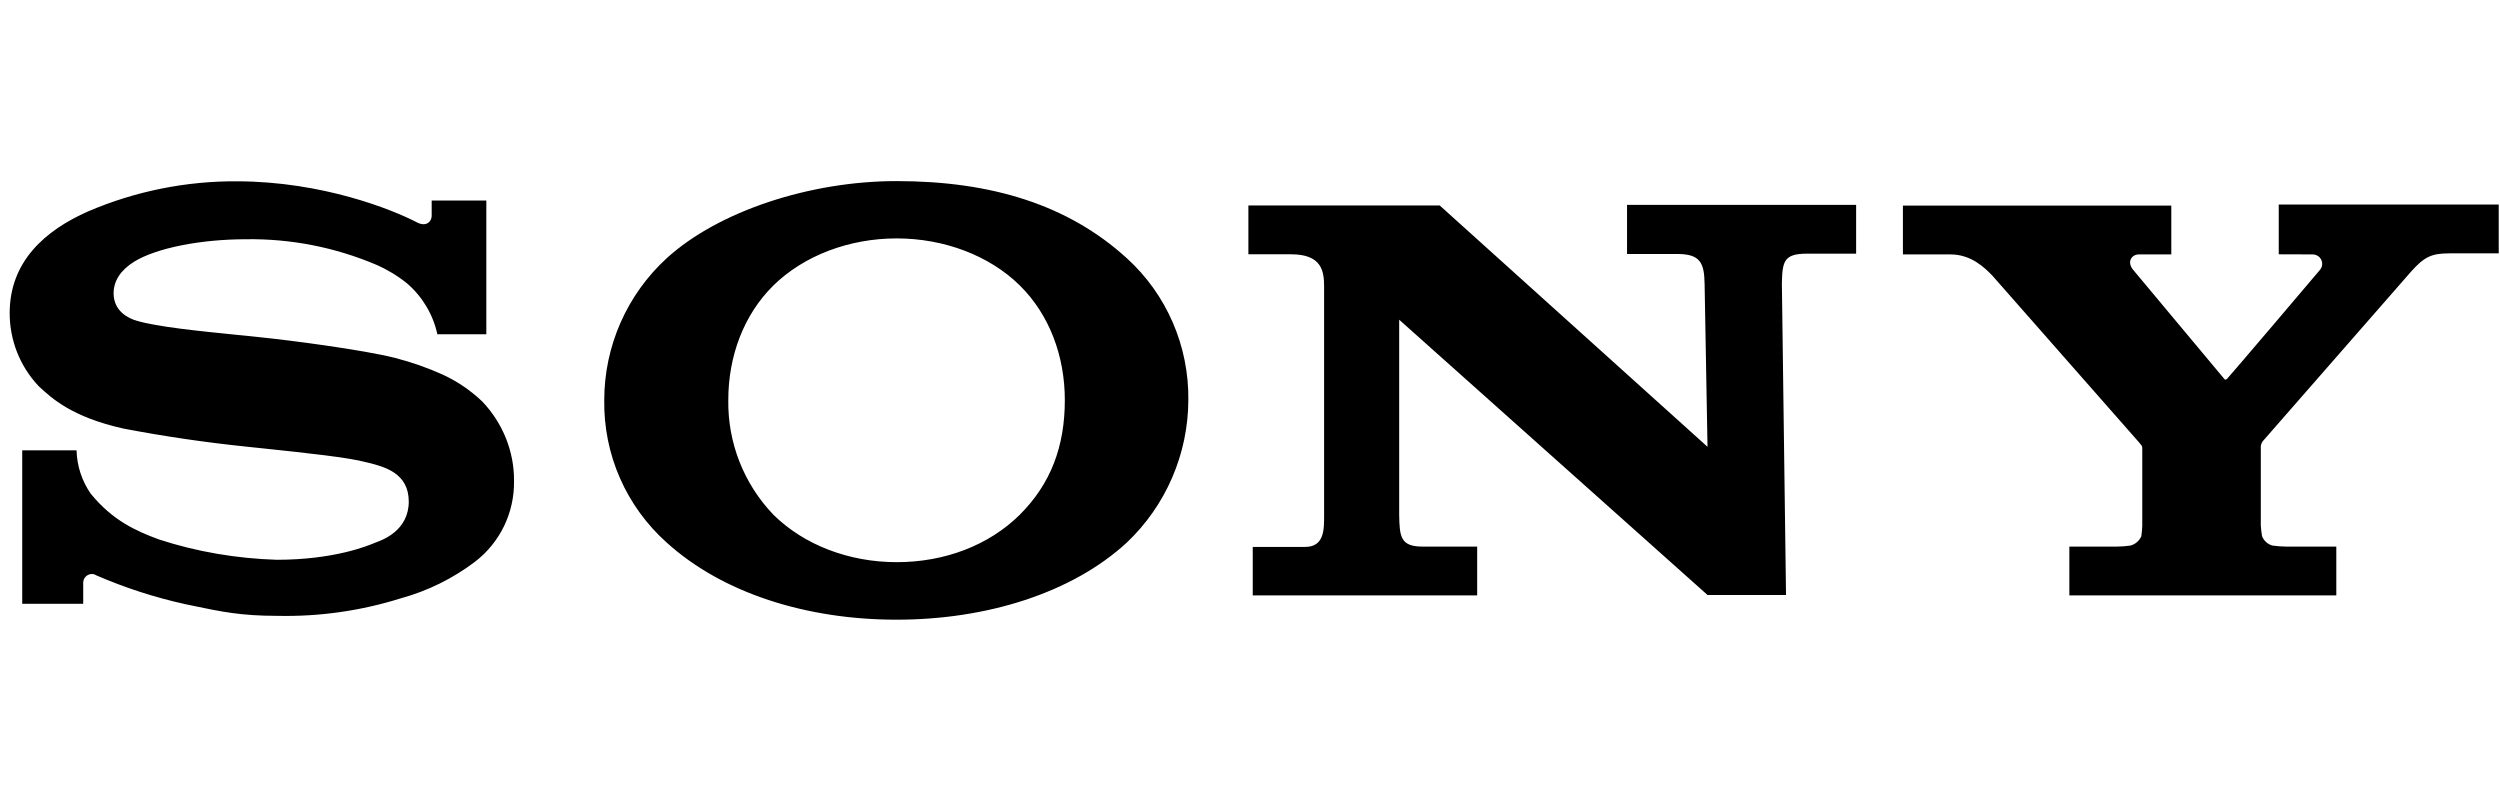 <svg width="128" height="41" viewBox="0 0 228 41" xmlns="http://www.w3.org/2000/svg">
<path d="M81.752 0.5C90.463 0.5 97.433 2.678 102.759 7.527C106.4 10.831 108.434 15.538 108.377 20.472C108.368 22.907 107.865 25.314 106.9 27.549C105.934 29.784 104.525 31.8 102.759 33.474C97.774 38.057 90.009 40.5 81.761 40.5C73.513 40.5 65.871 38.057 60.811 33.474C58.983 31.844 57.527 29.839 56.542 27.596C55.558 25.352 55.069 22.922 55.108 20.472C55.108 15.566 57.169 10.86 60.811 7.527C65.54 3.227 73.901 0.5 81.752 0.5ZM81.78 35.254C86.14 35.254 90.179 33.729 93.016 30.917C95.854 28.076 97.112 24.667 97.112 20.472C97.112 16.456 95.712 12.697 93.016 10.027C90.236 7.28 86.084 5.727 81.78 5.727C77.476 5.727 73.334 7.271 70.525 10.027C67.829 12.697 66.42 16.456 66.42 20.472C66.362 24.358 67.837 28.111 70.525 30.917C73.334 33.701 77.457 35.254 81.78 35.254ZM35.992 16.617C37.505 17.003 38.975 17.517 40.4 18.161C41.721 18.773 42.932 19.598 43.984 20.604C45.848 22.555 46.907 25.169 46.879 27.867C46.899 29.291 46.585 30.699 45.963 31.979C45.34 33.258 44.426 34.373 43.294 35.235C41.288 36.751 39.012 37.873 36.588 38.54C32.937 39.691 29.122 40.235 25.295 40.15C21.965 40.15 20.131 39.761 17.605 39.231L16.877 39.08C14.094 38.465 11.376 37.583 8.762 36.447C8.645 36.368 8.506 36.328 8.364 36.333C8.157 36.338 7.96 36.424 7.815 36.573C7.67 36.721 7.589 36.921 7.589 37.129V39.051H2.027V25.055H6.983C7.016 26.473 7.467 27.851 8.279 29.013C10.284 31.475 12.441 32.422 14.493 33.18C17.965 34.316 21.606 34.922 25.238 35.036C30.468 35.036 33.523 33.767 34.186 33.492L34.271 33.455L34.328 33.436C34.914 33.218 37.279 32.356 37.279 29.724C37.279 27.129 35.065 26.561 33.618 26.191L33.41 26.144C31.802 25.708 28.095 25.311 24.046 24.884L22.609 24.733C18.813 24.344 15.035 23.791 11.287 23.076C6.577 22.034 4.723 20.311 3.569 19.241L3.493 19.165C1.811 17.369 0.877 14.998 0.883 12.536C0.883 7.839 4.099 4.998 8.052 3.256C12.353 1.417 16.986 0.486 21.663 0.519C29.419 0.547 35.727 3.076 37.997 4.25C38.915 4.742 39.369 4.136 39.369 3.682V2.271H44.353V14.468H39.889C39.492 12.656 38.516 11.024 37.108 9.818C36.252 9.13 35.307 8.56 34.299 8.123C30.558 6.537 26.529 5.747 22.467 5.803C18.277 5.803 14.266 6.608 12.252 7.839C10.997 8.622 10.366 9.588 10.36 10.737C10.36 12.375 11.741 13.028 12.441 13.227C14.295 13.796 18.419 14.203 21.625 14.525L23.555 14.723C26.647 15.036 33.126 15.898 35.992 16.617ZM207.822 7.176V2.64H227.883V7.091H223.381C221.754 7.091 221.092 7.403 219.862 8.786L206.365 24.222C206.224 24.412 206.16 24.649 206.185 24.884V31.911C206.206 32.238 206.244 32.563 206.299 32.886C206.379 33.092 206.507 33.277 206.671 33.425C206.835 33.573 207.032 33.68 207.245 33.739C207.652 33.797 208.063 33.829 208.474 33.833H213.071V38.284H188.725V33.833H193.076C193.488 33.829 193.898 33.797 194.306 33.739C194.523 33.679 194.724 33.571 194.894 33.424C195.064 33.276 195.199 33.093 195.289 32.886C195.334 32.572 195.362 32.256 195.375 31.939V24.913C195.375 24.676 195.375 24.676 195.062 24.307L181.717 9.136C180.998 8.388 179.768 7.186 177.877 7.186H173.545V2.735H198.023V7.186H195.072C194.41 7.186 193.956 7.848 194.523 8.568L202.837 18.521C202.922 18.634 202.979 18.634 203.093 18.549C203.206 18.464 211.548 8.653 211.605 8.568C211.675 8.478 211.726 8.375 211.756 8.265C211.785 8.154 211.792 8.039 211.776 7.926C211.76 7.813 211.722 7.704 211.663 7.606C211.605 7.508 211.527 7.423 211.435 7.356C211.269 7.24 211.07 7.18 210.867 7.186L207.822 7.176ZM148.386 7.148H152.973C155.063 7.148 155.432 7.953 155.46 9.903L155.725 24.733L131.304 2.725H113.853V7.176H117.75C120.559 7.176 120.758 8.729 120.758 10.112V31.068C120.758 32.28 120.767 33.862 119.036 33.862H114.25V38.284H134.718V33.833H129.724C127.719 33.833 127.643 32.915 127.606 30.964V13.142L155.725 38.246H162.885L162.507 9.875C162.545 7.811 162.687 7.119 164.805 7.119H169.279V2.669H148.386V7.148Z"/>
</svg>
